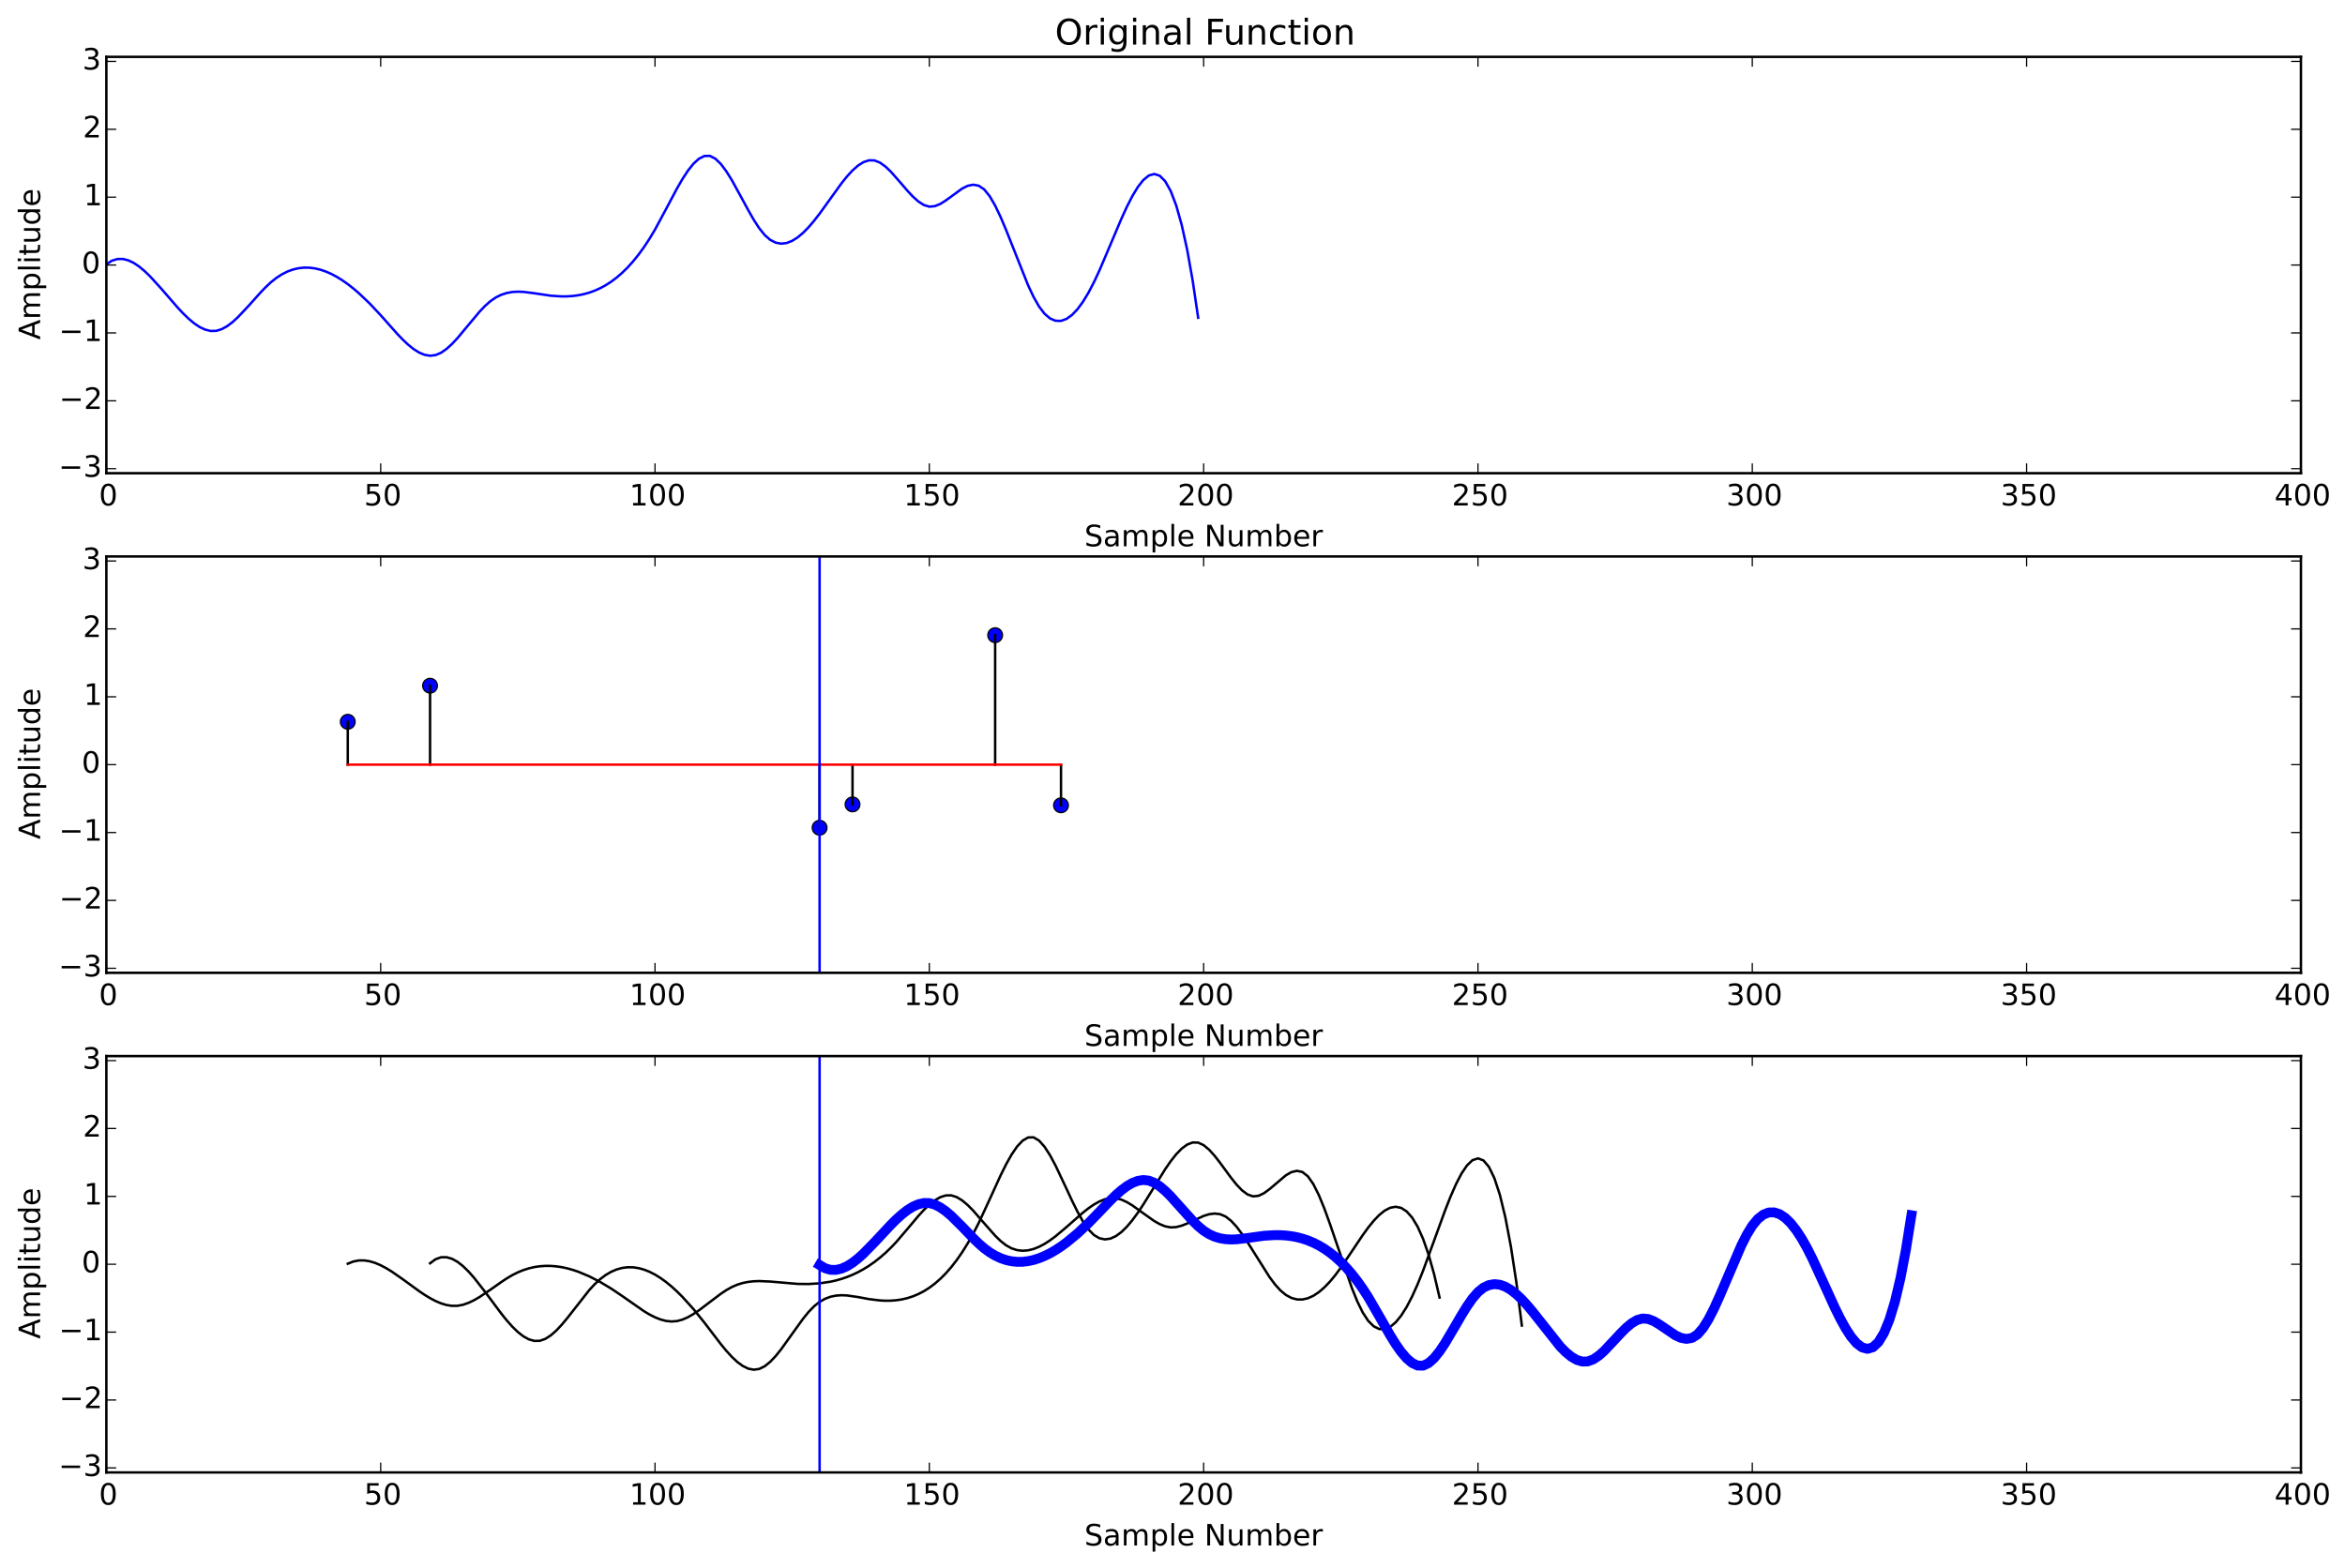 <?xml version="1.0" encoding="utf-8" standalone="no"?>
<!DOCTYPE svg PUBLIC "-//W3C//DTD SVG 1.1//EN"
  "http://www.w3.org/Graphics/SVG/1.1/DTD/svg11.dtd">
<!-- Created with matplotlib (http://matplotlib.org/) -->
<svg height="638pt" version="1.1" viewBox="0 0 954 638" width="954pt" xmlns="http://www.w3.org/2000/svg" xmlns:xlink="http://www.w3.org/1999/xlink">
 <defs>
  <style type="text/css">
*{stroke-linecap:butt;stroke-linejoin:round;}
  </style>
 </defs>
 <g id="figure_1">
  <g id="patch_1">
   <path d="
M0 638.569
L954.032 638.569
L954.032 0
L0 0
z
" style="fill:#ffffff;"/>
  </g>
  <g id="axes_1">
   <g id="patch_2">
    <path d="
M43.271 192.554
L936.071 192.554
L936.071 23.142
L43.271 23.142
z
" style="fill:#ffffff;"/>
   </g>
   <g id="line2d_1">
    <path clip-path="url(#pb0dc753ac2)" d="
M43.271 107.514
L45.503 106.096
L47.735 105.408
L49.967 105.378
L52.199 105.932
L54.431 106.998
L56.663 108.502
L58.895 110.371
L61.127 112.532
L65.591 117.438
L72.287 125.16
L74.519 127.538
L76.751 129.697
L78.983 131.562
L81.215 133.062
L83.447 134.123
L85.679 134.672
L87.911 134.635
L90.143 133.969
L92.375 132.745
L94.607 131.062
L96.839 129.02
L101.303 124.262
L105.767 119.268
L107.999 116.933
L110.231 114.838
L112.463 113.066
L114.695 111.623
L116.927 110.497
L119.159 109.677
L121.391 109.149
L123.623 108.902
L125.855 108.924
L128.087 109.204
L130.319 109.729
L132.551 110.487
L134.783 111.466
L137.015 112.655
L139.247 114.041
L141.479 115.612
L143.711 117.357
L145.943 119.263
L150.407 123.512
L154.871 128.263
L161.567 135.805
L163.799 138.139
L166.031 140.245
L168.263 142.042
L170.495 143.447
L172.727 144.378
L174.959 144.753
L177.191 144.49
L179.423 143.54
L181.655 141.99
L183.887 139.962
L186.119 137.576
L190.583 132.218
L195.047 126.883
L197.279 124.528
L199.511 122.541
L201.743 121.015
L203.975 119.923
L206.207 119.209
L208.439 118.816
L210.671 118.687
L212.903 118.767
L217.367 119.326
L224.063 120.323
L228.527 120.612
L230.759 120.591
L232.991 120.441
L235.223 120.149
L237.455 119.701
L239.687 119.083
L241.919 118.281
L244.151 117.282
L246.383 116.072
L248.615 114.637
L250.847 112.964
L253.079 111.038
L255.311 108.846
L257.543 106.374
L259.775 103.608
L262.007 100.536
L264.239 97.142
L266.471 93.414
L270.935 85.127
L275.399 76.716
L277.631 72.861
L279.863 69.451
L282.095 66.644
L284.327 64.6
L286.559 63.477
L288.791 63.434
L291.023 64.568
L293.255 66.729
L295.487 69.706
L297.719 73.288
L302.183 81.421
L304.415 85.551
L306.647 89.44
L308.879 92.878
L311.111 95.653
L313.343 97.601
L315.575 98.743
L317.807 99.146
L320.039 98.878
L322.271 98.006
L324.503 96.598
L326.735 94.72
L328.967 92.441
L331.199 89.829
L333.431 86.949
L342.359 74.559
L344.591 71.783
L346.823 69.353
L349.055 67.378
L351.287 65.968
L353.519 65.233
L355.751 65.28
L357.983 66.17
L360.215 67.769
L362.447 69.894
L366.911 74.988
L369.143 77.59
L371.375 79.985
L373.607 81.989
L375.839 83.419
L378.071 84.092
L380.303 83.893
L382.535 82.979
L384.767 81.576
L391.463 76.7
L393.695 75.605
L395.927 75.153
L398.159 75.568
L400.391 77.077
L402.623 79.829
L404.855 83.664
L407.087 88.343
L409.319 93.628
L418.247 116.072
L420.479 120.82
L422.711 124.745
L424.943 127.66
L427.175 129.568
L429.407 130.521
L431.639 130.571
L433.871 129.771
L436.103 128.174
L438.335 125.831
L440.567 122.795
L442.799 119.119
L445.031 114.854
L447.263 110.073
L451.727 99.595
L456.191 89.045
L458.423 84.176
L460.655 79.807
L462.887 76.112
L465.119 73.262
L467.351 71.431
L469.583 70.792
L471.815 71.517
L474.047 73.779
L476.279 77.751
L478.511 83.606
L480.743 91.516
L482.975 101.654
L485.207 114.193
L487.439 129.305
L487.439 129.305" style="fill:none;stroke:#0000ff;stroke-linecap:square;"/>
   </g>
   <g id="patch_3">
    <path d="
M43.271 23.142
L936.071 23.142" style="fill:none;stroke:#000000;stroke-linecap:square;stroke-linejoin:miter;"/>
   </g>
   <g id="patch_4">
    <path d="
M936.071 192.554
L936.071 23.142" style="fill:none;stroke:#000000;stroke-linecap:square;stroke-linejoin:miter;"/>
   </g>
   <g id="patch_5">
    <path d="
M43.271 192.554
L936.071 192.554" style="fill:none;stroke:#000000;stroke-linecap:square;stroke-linejoin:miter;"/>
   </g>
   <g id="patch_6">
    <path d="
M43.271 192.554
L43.271 23.142" style="fill:none;stroke:#000000;stroke-linecap:square;stroke-linejoin:miter;"/>
   </g>
   <g id="matplotlib.axis_1">
    <g id="xtick_1">
     <g id="line2d_2">
      <defs>
       <path d="
M0 0
L0 -4" id="m93b0483c22" style="stroke:#000000;stroke-width:0.5;"/>
      </defs>
      <g>
       <use style="stroke:#000000;stroke-width:0.5;" x="43.271" xlink:href="#m93b0483c22" y="192.554"/>
      </g>
     </g>
     <g id="line2d_3">
      <defs>
       <path d="
M0 0
L0 4" id="m741efc42ff" style="stroke:#000000;stroke-width:0.5;"/>
      </defs>
      <g>
       <use style="stroke:#000000;stroke-width:0.5;" x="43.271" xlink:href="#m741efc42ff" y="23.142"/>
      </g>
     </g>
     <g id="text_1">
      <!-- 0 -->
      <defs>
       <path d="
M31.781 66.406
Q24.172 66.406 20.328 58.906
Q16.5 51.422 16.5 36.375
Q16.5 21.391 20.328 13.891
Q24.172 6.391 31.781 6.391
Q39.453 6.391 43.281 13.891
Q47.125 21.391 47.125 36.375
Q47.125 51.422 43.281 58.906
Q39.453 66.406 31.781 66.406
M31.781 74.219
Q44.047 74.219 50.516 64.516
Q56.984 54.828 56.984 36.375
Q56.984 17.969 50.516 8.266
Q44.047 -1.422 31.781 -1.422
Q19.531 -1.422 13.062 8.266
Q6.594 17.969 6.594 36.375
Q6.594 54.828 13.062 64.516
Q19.531 74.219 31.781 74.219" id="DejaVuSans-30"/>
      </defs>
      <g transform="translate(40.248 205.672)scale(0.12 -0.12)">
       <use xlink:href="#DejaVuSans-30"/>
      </g>
     </g>
    </g>
    <g id="xtick_2">
     <g id="line2d_4">
      <g>
       <use style="stroke:#000000;stroke-width:0.5;" x="154.871" xlink:href="#m93b0483c22" y="192.554"/>
      </g>
     </g>
     <g id="line2d_5">
      <g>
       <use style="stroke:#000000;stroke-width:0.5;" x="154.871" xlink:href="#m741efc42ff" y="23.142"/>
      </g>
     </g>
     <g id="text_2">
      <!-- 50 -->
      <defs>
       <path d="
M10.797 72.906
L49.516 72.906
L49.516 64.594
L19.828 64.594
L19.828 46.734
Q21.969 47.469 24.109 47.828
Q26.266 48.188 28.422 48.188
Q40.625 48.188 47.75 41.5
Q54.891 34.812 54.891 23.391
Q54.891 11.625 47.562 5.094
Q40.234 -1.422 26.906 -1.422
Q22.312 -1.422 17.547 -0.641
Q12.797 0.141 7.719 1.703
L7.719 11.625
Q12.109 9.234 16.797 8.062
Q21.484 6.891 26.703 6.891
Q35.156 6.891 40.078 11.328
Q45.016 15.766 45.016 23.391
Q45.016 31 40.078 35.438
Q35.156 39.891 26.703 39.891
Q22.75 39.891 18.812 39.016
Q14.891 38.141 10.797 36.281
z
" id="DejaVuSans-35"/>
      </defs>
      <g transform="translate(148.098 205.672)scale(0.12 -0.12)">
       <use xlink:href="#DejaVuSans-35"/>
       <use x="63.623" xlink:href="#DejaVuSans-30"/>
      </g>
     </g>
    </g>
    <g id="xtick_3">
     <g id="line2d_6">
      <g>
       <use style="stroke:#000000;stroke-width:0.5;" x="266.471" xlink:href="#m93b0483c22" y="192.554"/>
      </g>
     </g>
     <g id="line2d_7">
      <g>
       <use style="stroke:#000000;stroke-width:0.5;" x="266.471" xlink:href="#m741efc42ff" y="23.142"/>
      </g>
     </g>
     <g id="text_3">
      <!-- 100 -->
      <defs>
       <path d="
M12.406 8.297
L28.516 8.297
L28.516 63.922
L10.984 60.406
L10.984 69.391
L28.422 72.906
L38.281 72.906
L38.281 8.297
L54.391 8.297
L54.391 0
L12.406 0
z
" id="DejaVuSans-31"/>
      </defs>
      <g transform="translate(256.076 205.672)scale(0.12 -0.12)">
       <use xlink:href="#DejaVuSans-31"/>
       <use x="63.623" xlink:href="#DejaVuSans-30"/>
       <use x="127.246" xlink:href="#DejaVuSans-30"/>
      </g>
     </g>
    </g>
    <g id="xtick_4">
     <g id="line2d_8">
      <g>
       <use style="stroke:#000000;stroke-width:0.5;" x="378.071" xlink:href="#m93b0483c22" y="192.554"/>
      </g>
     </g>
     <g id="line2d_9">
      <g>
       <use style="stroke:#000000;stroke-width:0.5;" x="378.071" xlink:href="#m741efc42ff" y="23.142"/>
      </g>
     </g>
     <g id="text_4">
      <!-- 150 -->
      <g transform="translate(367.676 205.672)scale(0.12 -0.12)">
       <use xlink:href="#DejaVuSans-31"/>
       <use x="63.623" xlink:href="#DejaVuSans-35"/>
       <use x="127.246" xlink:href="#DejaVuSans-30"/>
      </g>
     </g>
    </g>
    <g id="xtick_5">
     <g id="line2d_10">
      <g>
       <use style="stroke:#000000;stroke-width:0.5;" x="489.671" xlink:href="#m93b0483c22" y="192.554"/>
      </g>
     </g>
     <g id="line2d_11">
      <g>
       <use style="stroke:#000000;stroke-width:0.5;" x="489.671" xlink:href="#m741efc42ff" y="23.142"/>
      </g>
     </g>
     <g id="text_5">
      <!-- 200 -->
      <defs>
       <path d="
M19.188 8.297
L53.609 8.297
L53.609 0
L7.328 0
L7.328 8.297
Q12.938 14.109 22.625 23.891
Q32.328 33.688 34.812 36.531
Q39.547 41.844 41.422 45.531
Q43.312 49.219 43.312 52.781
Q43.312 58.594 39.234 62.25
Q35.156 65.922 28.609 65.922
Q23.969 65.922 18.812 64.312
Q13.672 62.703 7.812 59.422
L7.812 69.391
Q13.766 71.781 18.938 73
Q24.125 74.219 28.422 74.219
Q39.75 74.219 46.484 68.547
Q53.219 62.891 53.219 53.422
Q53.219 48.922 51.531 44.891
Q49.859 40.875 45.406 35.406
Q44.188 33.984 37.641 27.219
Q31.109 20.453 19.188 8.297" id="DejaVuSans-32"/>
      </defs>
      <g transform="translate(479.057 205.672)scale(0.12 -0.12)">
       <use xlink:href="#DejaVuSans-32"/>
       <use x="63.623" xlink:href="#DejaVuSans-30"/>
       <use x="127.246" xlink:href="#DejaVuSans-30"/>
      </g>
     </g>
    </g>
    <g id="xtick_6">
     <g id="line2d_12">
      <g>
       <use style="stroke:#000000;stroke-width:0.5;" x="601.271" xlink:href="#m93b0483c22" y="192.554"/>
      </g>
     </g>
     <g id="line2d_13">
      <g>
       <use style="stroke:#000000;stroke-width:0.5;" x="601.271" xlink:href="#m741efc42ff" y="23.142"/>
      </g>
     </g>
     <g id="text_6">
      <!-- 250 -->
      <g transform="translate(590.657 205.672)scale(0.12 -0.12)">
       <use xlink:href="#DejaVuSans-32"/>
       <use x="63.623" xlink:href="#DejaVuSans-35"/>
       <use x="127.246" xlink:href="#DejaVuSans-30"/>
      </g>
     </g>
    </g>
    <g id="xtick_7">
     <g id="line2d_14">
      <g>
       <use style="stroke:#000000;stroke-width:0.5;" x="712.871" xlink:href="#m93b0483c22" y="192.554"/>
      </g>
     </g>
     <g id="line2d_15">
      <g>
       <use style="stroke:#000000;stroke-width:0.5;" x="712.871" xlink:href="#m741efc42ff" y="23.142"/>
      </g>
     </g>
     <g id="text_7">
      <!-- 300 -->
      <defs>
       <path d="
M40.578 39.312
Q47.656 37.797 51.625 33
Q55.609 28.219 55.609 21.188
Q55.609 10.406 48.188 4.484
Q40.766 -1.422 27.094 -1.422
Q22.516 -1.422 17.656 -0.516
Q12.797 0.391 7.625 2.203
L7.625 11.719
Q11.719 9.328 16.594 8.109
Q21.484 6.891 26.812 6.891
Q36.078 6.891 40.938 10.547
Q45.797 14.203 45.797 21.188
Q45.797 27.641 41.281 31.266
Q36.766 34.906 28.719 34.906
L20.219 34.906
L20.219 43.016
L29.109 43.016
Q36.375 43.016 40.234 45.922
Q44.094 48.828 44.094 54.297
Q44.094 59.906 40.109 62.906
Q36.141 65.922 28.719 65.922
Q24.656 65.922 20.016 65.031
Q15.375 64.156 9.812 62.312
L9.812 71.094
Q15.438 72.656 20.344 73.438
Q25.25 74.219 29.594 74.219
Q40.828 74.219 47.359 69.109
Q53.906 64.016 53.906 55.328
Q53.906 49.266 50.438 45.094
Q46.969 40.922 40.578 39.312" id="DejaVuSans-33"/>
      </defs>
      <g transform="translate(702.275 205.672)scale(0.12 -0.12)">
       <use xlink:href="#DejaVuSans-33"/>
       <use x="63.623" xlink:href="#DejaVuSans-30"/>
       <use x="127.246" xlink:href="#DejaVuSans-30"/>
      </g>
     </g>
    </g>
    <g id="xtick_8">
     <g id="line2d_16">
      <g>
       <use style="stroke:#000000;stroke-width:0.5;" x="824.471" xlink:href="#m93b0483c22" y="192.554"/>
      </g>
     </g>
     <g id="line2d_17">
      <g>
       <use style="stroke:#000000;stroke-width:0.5;" x="824.471" xlink:href="#m741efc42ff" y="23.142"/>
      </g>
     </g>
     <g id="text_8">
      <!-- 350 -->
      <g transform="translate(813.875 205.672)scale(0.12 -0.12)">
       <use xlink:href="#DejaVuSans-33"/>
       <use x="63.623" xlink:href="#DejaVuSans-35"/>
       <use x="127.246" xlink:href="#DejaVuSans-30"/>
      </g>
     </g>
    </g>
    <g id="xtick_9">
     <g id="line2d_18">
      <g>
       <use style="stroke:#000000;stroke-width:0.5;" x="936.071" xlink:href="#m93b0483c22" y="192.554"/>
      </g>
     </g>
     <g id="line2d_19">
      <g>
       <use style="stroke:#000000;stroke-width:0.5;" x="936.071" xlink:href="#m741efc42ff" y="23.142"/>
      </g>
     </g>
     <g id="text_9">
      <!-- 400 -->
      <defs>
       <path d="
M37.797 64.312
L12.891 25.391
L37.797 25.391
z

M35.203 72.906
L47.609 72.906
L47.609 25.391
L58.016 25.391
L58.016 17.188
L47.609 17.188
L47.609 0
L37.797 0
L37.797 17.188
L4.891 17.188
L4.891 26.703
z
" id="DejaVuSans-34"/>
      </defs>
      <g transform="translate(925.311 205.672)scale(0.12 -0.12)">
       <use xlink:href="#DejaVuSans-34"/>
       <use x="63.623" xlink:href="#DejaVuSans-30"/>
       <use x="127.246" xlink:href="#DejaVuSans-30"/>
      </g>
     </g>
    </g>
    <g id="text_10">
     <!-- Sample Number -->
     <defs>
      <path d="
M9.812 72.906
L23.094 72.906
L55.422 11.922
L55.422 72.906
L64.984 72.906
L64.984 0
L51.703 0
L19.391 60.984
L19.391 0
L9.812 0
z
" id="DejaVuSans-4e"/>
      <path d="
M52 44.188
Q55.375 50.25 60.062 53.125
Q64.75 56 71.094 56
Q79.641 56 84.281 50.016
Q88.922 44.047 88.922 33.016
L88.922 0
L79.891 0
L79.891 32.719
Q79.891 40.578 77.094 44.375
Q74.312 48.188 68.609 48.188
Q61.625 48.188 57.562 43.547
Q53.516 38.922 53.516 30.906
L53.516 0
L44.484 0
L44.484 32.719
Q44.484 40.625 41.703 44.406
Q38.922 48.188 33.109 48.188
Q26.219 48.188 22.156 43.531
Q18.109 38.875 18.109 30.906
L18.109 0
L9.078 0
L9.078 54.688
L18.109 54.688
L18.109 46.188
Q21.188 51.219 25.484 53.609
Q29.781 56 35.688 56
Q41.656 56 45.828 52.969
Q50 49.953 52 44.188" id="DejaVuSans-6d"/>
      <path d="
M41.109 46.297
Q39.594 47.172 37.812 47.578
Q36.031 48 33.891 48
Q26.266 48 22.188 43.047
Q18.109 38.094 18.109 28.812
L18.109 0
L9.078 0
L9.078 54.688
L18.109 54.688
L18.109 46.188
Q20.953 51.172 25.484 53.578
Q30.031 56 36.531 56
Q37.453 56 38.578 55.875
Q39.703 55.766 41.062 55.516
z
" id="DejaVuSans-72"/>
      <path d="
M9.422 75.984
L18.406 75.984
L18.406 0
L9.422 0
z
" id="DejaVuSans-6c"/>
      <path d="
M8.5 21.578
L8.5 54.688
L17.484 54.688
L17.484 21.922
Q17.484 14.156 20.5 10.266
Q23.531 6.391 29.594 6.391
Q36.859 6.391 41.078 11.031
Q45.312 15.672 45.312 23.688
L45.312 54.688
L54.297 54.688
L54.297 0
L45.312 0
L45.312 8.406
Q42.047 3.422 37.719 1
Q33.406 -1.422 27.688 -1.422
Q18.266 -1.422 13.375 4.438
Q8.5 10.297 8.5 21.578
M31.109 56
z
" id="DejaVuSans-75"/>
      <path id="DejaVuSans-20"/>
      <path d="
M53.516 70.516
L53.516 60.891
Q47.906 63.578 42.922 64.891
Q37.938 66.219 33.297 66.219
Q25.25 66.219 20.875 63.094
Q16.5 59.969 16.5 54.203
Q16.5 49.359 19.406 46.891
Q22.312 44.438 30.422 42.922
L36.375 41.703
Q47.406 39.594 52.656 34.297
Q57.906 29 57.906 20.125
Q57.906 9.516 50.797 4.047
Q43.703 -1.422 29.984 -1.422
Q24.812 -1.422 18.969 -0.25
Q13.141 0.922 6.891 3.219
L6.891 13.375
Q12.891 10.016 18.656 8.297
Q24.422 6.594 29.984 6.594
Q38.422 6.594 43.016 9.906
Q47.609 13.234 47.609 19.391
Q47.609 24.75 44.312 27.781
Q41.016 30.812 33.5 32.328
L27.484 33.5
Q16.453 35.688 11.516 40.375
Q6.594 45.062 6.594 53.422
Q6.594 63.094 13.406 68.656
Q20.219 74.219 32.172 74.219
Q37.312 74.219 42.625 73.281
Q47.953 72.359 53.516 70.516" id="DejaVuSans-53"/>
      <path d="
M56.203 29.594
L56.203 25.203
L14.891 25.203
Q15.484 15.922 20.484 11.062
Q25.484 6.203 34.422 6.203
Q39.594 6.203 44.453 7.469
Q49.312 8.734 54.109 11.281
L54.109 2.781
Q49.266 0.734 44.188 -0.344
Q39.109 -1.422 33.891 -1.422
Q20.797 -1.422 13.156 6.188
Q5.516 13.812 5.516 26.812
Q5.516 40.234 12.766 48.109
Q20.016 56 32.328 56
Q43.359 56 49.781 48.891
Q56.203 41.797 56.203 29.594
M47.219 32.234
Q47.125 39.594 43.094 43.984
Q39.062 48.391 32.422 48.391
Q24.906 48.391 20.391 44.141
Q15.875 39.891 15.188 32.172
z
" id="DejaVuSans-65"/>
      <path d="
M48.688 27.297
Q48.688 37.203 44.609 42.844
Q40.531 48.484 33.406 48.484
Q26.266 48.484 22.188 42.844
Q18.109 37.203 18.109 27.297
Q18.109 17.391 22.188 11.75
Q26.266 6.109 33.406 6.109
Q40.531 6.109 44.609 11.75
Q48.688 17.391 48.688 27.297
M18.109 46.391
Q20.953 51.266 25.266 53.625
Q29.594 56 35.594 56
Q45.562 56 51.781 48.094
Q58.016 40.188 58.016 27.297
Q58.016 14.406 51.781 6.484
Q45.562 -1.422 35.594 -1.422
Q29.594 -1.422 25.266 0.953
Q20.953 3.328 18.109 8.203
L18.109 0
L9.078 0
L9.078 75.984
L18.109 75.984
z
" id="DejaVuSans-62"/>
      <path d="
M18.109 8.203
L18.109 -20.797
L9.078 -20.797
L9.078 54.688
L18.109 54.688
L18.109 46.391
Q20.953 51.266 25.266 53.625
Q29.594 56 35.594 56
Q45.562 56 51.781 48.094
Q58.016 40.188 58.016 27.297
Q58.016 14.406 51.781 6.484
Q45.562 -1.422 35.594 -1.422
Q29.594 -1.422 25.266 0.953
Q20.953 3.328 18.109 8.203
M48.688 27.297
Q48.688 37.203 44.609 42.844
Q40.531 48.484 33.406 48.484
Q26.266 48.484 22.188 42.844
Q18.109 37.203 18.109 27.297
Q18.109 17.391 22.188 11.75
Q26.266 6.109 33.406 6.109
Q40.531 6.109 44.609 11.75
Q48.688 17.391 48.688 27.297" id="DejaVuSans-70"/>
      <path d="
M34.281 27.484
Q23.391 27.484 19.188 25
Q14.984 22.516 14.984 16.5
Q14.984 11.719 18.141 8.906
Q21.297 6.109 26.703 6.109
Q34.188 6.109 38.703 11.406
Q43.219 16.703 43.219 25.484
L43.219 27.484
z

M52.203 31.203
L52.203 0
L43.219 0
L43.219 8.297
Q40.141 3.328 35.547 0.953
Q30.953 -1.422 24.312 -1.422
Q15.922 -1.422 10.953 3.297
Q6 8.016 6 15.922
Q6 25.141 12.172 29.828
Q18.359 34.516 30.609 34.516
L43.219 34.516
L43.219 35.406
Q43.219 41.609 39.141 45
Q35.062 48.391 27.688 48.391
Q23 48.391 18.547 47.266
Q14.109 46.141 10.016 43.891
L10.016 52.203
Q14.938 54.109 19.578 55.047
Q24.219 56 28.609 56
Q40.484 56 46.344 49.844
Q52.203 43.703 52.203 31.203" id="DejaVuSans-61"/>
     </defs>
     <g transform="translate(441.163 222.285)scale(0.12 -0.12)">
      <use xlink:href="#DejaVuSans-53"/>
      <use x="63.477" xlink:href="#DejaVuSans-61"/>
      <use x="124.756" xlink:href="#DejaVuSans-6d"/>
      <use x="222.168" xlink:href="#DejaVuSans-70"/>
      <use x="285.645" xlink:href="#DejaVuSans-6c"/>
      <use x="313.428" xlink:href="#DejaVuSans-65"/>
      <use x="374.951" xlink:href="#DejaVuSans-20"/>
      <use x="406.738" xlink:href="#DejaVuSans-4e"/>
      <use x="481.543" xlink:href="#DejaVuSans-75"/>
      <use x="544.922" xlink:href="#DejaVuSans-6d"/>
      <use x="642.334" xlink:href="#DejaVuSans-62"/>
      <use x="705.811" xlink:href="#DejaVuSans-65"/>
      <use x="767.334" xlink:href="#DejaVuSans-72"/>
     </g>
    </g>
   </g>
   <g id="matplotlib.axis_2">
    <g id="ytick_1">
     <g id="line2d_20">
      <defs>
       <path d="
M0 0
L4 0" id="m728421d6d4" style="stroke:#000000;stroke-width:0.5;"/>
      </defs>
      <g>
       <use style="stroke:#000000;stroke-width:0.5;" x="43.271" xlink:href="#m728421d6d4" y="190.711"/>
      </g>
     </g>
     <g id="line2d_21">
      <defs>
       <path d="
M0 0
L-4 0" id="mcb0005524f" style="stroke:#000000;stroke-width:0.5;"/>
      </defs>
      <g>
       <use style="stroke:#000000;stroke-width:0.5;" x="936.071" xlink:href="#mcb0005524f" y="190.711"/>
      </g>
     </g>
     <g id="text_11">
      <!-- −3 -->
      <defs>
       <path d="
M10.594 35.5
L73.188 35.5
L73.188 27.203
L10.594 27.203
z
" id="DejaVuSans-2212"/>
      </defs>
      <g transform="translate(23.814 194.022)scale(0.12 -0.12)">
       <use xlink:href="#DejaVuSans-2212"/>
       <use x="83.789" xlink:href="#DejaVuSans-33"/>
      </g>
     </g>
    </g>
    <g id="ytick_2">
     <g id="line2d_22">
      <g>
       <use style="stroke:#000000;stroke-width:0.5;" x="43.271" xlink:href="#m728421d6d4" y="163.09"/>
      </g>
     </g>
     <g id="line2d_23">
      <g>
       <use style="stroke:#000000;stroke-width:0.5;" x="936.071" xlink:href="#mcb0005524f" y="163.09"/>
      </g>
     </g>
     <g id="text_12">
      <!-- −2 -->
      <g transform="translate(24.054 166.401)scale(0.12 -0.12)">
       <use xlink:href="#DejaVuSans-2212"/>
       <use x="83.789" xlink:href="#DejaVuSans-32"/>
      </g>
     </g>
    </g>
    <g id="ytick_3">
     <g id="line2d_24">
      <g>
       <use style="stroke:#000000;stroke-width:0.5;" x="43.271" xlink:href="#m728421d6d4" y="135.469"/>
      </g>
     </g>
     <g id="line2d_25">
      <g>
       <use style="stroke:#000000;stroke-width:0.5;" x="936.071" xlink:href="#mcb0005524f" y="135.469"/>
      </g>
     </g>
     <g id="text_13">
      <!-- −1 -->
      <g transform="translate(23.96 138.78)scale(0.12 -0.12)">
       <use xlink:href="#DejaVuSans-2212"/>
       <use x="83.789" xlink:href="#DejaVuSans-31"/>
      </g>
     </g>
    </g>
    <g id="ytick_4">
     <g id="line2d_26">
      <g>
       <use style="stroke:#000000;stroke-width:0.5;" x="43.271" xlink:href="#m728421d6d4" y="107.848"/>
      </g>
     </g>
     <g id="line2d_27">
      <g>
       <use style="stroke:#000000;stroke-width:0.5;" x="936.071" xlink:href="#mcb0005524f" y="107.848"/>
      </g>
     </g>
     <g id="text_14">
      <!-- 0 -->
      <g transform="translate(33.224 111.159)scale(0.12 -0.12)">
       <use xlink:href="#DejaVuSans-30"/>
      </g>
     </g>
    </g>
    <g id="ytick_5">
     <g id="line2d_28">
      <g>
       <use style="stroke:#000000;stroke-width:0.5;" x="43.271" xlink:href="#m728421d6d4" y="80.227"/>
      </g>
     </g>
     <g id="line2d_29">
      <g>
       <use style="stroke:#000000;stroke-width:0.5;" x="936.071" xlink:href="#mcb0005524f" y="80.227"/>
      </g>
     </g>
     <g id="text_15">
      <!-- 1 -->
      <g transform="translate(34.062 83.538)scale(0.12 -0.12)">
       <use xlink:href="#DejaVuSans-31"/>
      </g>
     </g>
    </g>
    <g id="ytick_6">
     <g id="line2d_30">
      <g>
       <use style="stroke:#000000;stroke-width:0.5;" x="43.271" xlink:href="#m728421d6d4" y="52.606"/>
      </g>
     </g>
     <g id="line2d_31">
      <g>
       <use style="stroke:#000000;stroke-width:0.5;" x="936.071" xlink:href="#mcb0005524f" y="52.606"/>
      </g>
     </g>
     <g id="text_16">
      <!-- 2 -->
      <g transform="translate(33.718 55.917)scale(0.12 -0.12)">
       <use xlink:href="#DejaVuSans-32"/>
      </g>
     </g>
    </g>
    <g id="ytick_7">
     <g id="line2d_32">
      <g>
       <use style="stroke:#000000;stroke-width:0.5;" x="43.271" xlink:href="#m728421d6d4" y="24.985"/>
      </g>
     </g>
     <g id="line2d_33">
      <g>
       <use style="stroke:#000000;stroke-width:0.5;" x="936.071" xlink:href="#mcb0005524f" y="24.985"/>
      </g>
     </g>
     <g id="text_17">
      <!-- 3 -->
      <g transform="translate(33.513 28.296)scale(0.12 -0.12)">
       <use xlink:href="#DejaVuSans-33"/>
      </g>
     </g>
    </g>
    <g id="text_18">
     <!-- Amplitude -->
     <defs>
      <path d="
M18.312 70.219
L18.312 54.688
L36.812 54.688
L36.812 47.703
L18.312 47.703
L18.312 18.016
Q18.312 11.328 20.141 9.422
Q21.969 7.516 27.594 7.516
L36.812 7.516
L36.812 0
L27.594 0
Q17.188 0 13.234 3.875
Q9.281 7.766 9.281 18.016
L9.281 47.703
L2.688 47.703
L2.688 54.688
L9.281 54.688
L9.281 70.219
z
" id="DejaVuSans-74"/>
      <path d="
M45.406 46.391
L45.406 75.984
L54.391 75.984
L54.391 0
L45.406 0
L45.406 8.203
Q42.578 3.328 38.25 0.953
Q33.938 -1.422 27.875 -1.422
Q17.969 -1.422 11.734 6.484
Q5.516 14.406 5.516 27.297
Q5.516 40.188 11.734 48.094
Q17.969 56 27.875 56
Q33.938 56 38.25 53.625
Q42.578 51.266 45.406 46.391
M14.797 27.297
Q14.797 17.391 18.875 11.75
Q22.953 6.109 30.078 6.109
Q37.203 6.109 41.297 11.75
Q45.406 17.391 45.406 27.297
Q45.406 37.203 41.297 42.844
Q37.203 48.484 30.078 48.484
Q22.953 48.484 18.875 42.844
Q14.797 37.203 14.797 27.297" id="DejaVuSans-64"/>
      <path d="
M34.188 63.188
L20.797 26.906
L47.609 26.906
z

M28.609 72.906
L39.797 72.906
L67.578 0
L57.328 0
L50.688 18.703
L17.828 18.703
L11.188 0
L0.781 0
z
" id="DejaVuSans-41"/>
      <path d="
M9.422 54.688
L18.406 54.688
L18.406 0
L9.422 0
z

M9.422 75.984
L18.406 75.984
L18.406 64.594
L9.422 64.594
z
" id="DejaVuSans-69"/>
     </defs>
     <g transform="translate(16.318 138.228)rotate(-90.0)scale(0.12 -0.12)">
      <use xlink:href="#DejaVuSans-41"/>
      <use x="68.408" xlink:href="#DejaVuSans-6d"/>
      <use x="165.82" xlink:href="#DejaVuSans-70"/>
      <use x="229.297" xlink:href="#DejaVuSans-6c"/>
      <use x="257.08" xlink:href="#DejaVuSans-69"/>
      <use x="284.863" xlink:href="#DejaVuSans-74"/>
      <use x="324.072" xlink:href="#DejaVuSans-75"/>
      <use x="387.451" xlink:href="#DejaVuSans-64"/>
      <use x="450.928" xlink:href="#DejaVuSans-65"/>
     </g>
    </g>
   </g>
   <g id="text_19">
    <!-- Original Function -->
    <defs>
     <path d="
M39.406 66.219
Q28.656 66.219 22.328 58.203
Q16.016 50.203 16.016 36.375
Q16.016 22.609 22.328 14.594
Q28.656 6.594 39.406 6.594
Q50.141 6.594 56.422 14.594
Q62.703 22.609 62.703 36.375
Q62.703 50.203 56.422 58.203
Q50.141 66.219 39.406 66.219
M39.406 74.219
Q54.734 74.219 63.906 63.938
Q73.094 53.656 73.094 36.375
Q73.094 19.141 63.906 8.859
Q54.734 -1.422 39.406 -1.422
Q24.031 -1.422 14.812 8.828
Q5.609 19.094 5.609 36.375
Q5.609 53.656 14.812 63.938
Q24.031 74.219 39.406 74.219" id="DejaVuSans-4f"/>
     <path d="
M30.609 48.391
Q23.391 48.391 19.188 42.75
Q14.984 37.109 14.984 27.297
Q14.984 17.484 19.156 11.844
Q23.344 6.203 30.609 6.203
Q37.797 6.203 41.984 11.859
Q46.188 17.531 46.188 27.297
Q46.188 37.016 41.984 42.703
Q37.797 48.391 30.609 48.391
M30.609 56
Q42.328 56 49.016 48.375
Q55.719 40.766 55.719 27.297
Q55.719 13.875 49.016 6.219
Q42.328 -1.422 30.609 -1.422
Q18.844 -1.422 12.172 6.219
Q5.516 13.875 5.516 27.297
Q5.516 40.766 12.172 48.375
Q18.844 56 30.609 56" id="DejaVuSans-6f"/>
     <path d="
M54.891 33.016
L54.891 0
L45.906 0
L45.906 32.719
Q45.906 40.484 42.875 44.328
Q39.844 48.188 33.797 48.188
Q26.516 48.188 22.312 43.547
Q18.109 38.922 18.109 30.906
L18.109 0
L9.078 0
L9.078 54.688
L18.109 54.688
L18.109 46.188
Q21.344 51.125 25.703 53.562
Q30.078 56 35.797 56
Q45.219 56 50.047 50.172
Q54.891 44.344 54.891 33.016" id="DejaVuSans-6e"/>
     <path d="
M9.812 72.906
L51.703 72.906
L51.703 64.594
L19.672 64.594
L19.672 43.109
L48.578 43.109
L48.578 34.812
L19.672 34.812
L19.672 0
L9.812 0
z
" id="DejaVuSans-46"/>
     <path d="
M45.406 27.984
Q45.406 37.75 41.375 43.109
Q37.359 48.484 30.078 48.484
Q22.859 48.484 18.828 43.109
Q14.797 37.75 14.797 27.984
Q14.797 18.266 18.828 12.891
Q22.859 7.516 30.078 7.516
Q37.359 7.516 41.375 12.891
Q45.406 18.266 45.406 27.984
M54.391 6.781
Q54.391 -7.172 48.188 -13.984
Q42 -20.797 29.203 -20.797
Q24.469 -20.797 20.266 -20.094
Q16.062 -19.391 12.109 -17.922
L12.109 -9.188
Q16.062 -11.328 19.922 -12.344
Q23.781 -13.375 27.781 -13.375
Q36.625 -13.375 41.016 -8.766
Q45.406 -4.156 45.406 5.172
L45.406 9.625
Q42.625 4.781 38.281 2.391
Q33.938 0 27.875 0
Q17.828 0 11.672 7.656
Q5.516 15.328 5.516 27.984
Q5.516 40.672 11.672 48.328
Q17.828 56 27.875 56
Q33.938 56 38.281 53.609
Q42.625 51.219 45.406 46.391
L45.406 54.688
L54.391 54.688
z
" id="DejaVuSans-67"/>
     <path d="
M48.781 52.594
L48.781 44.188
Q44.969 46.297 41.141 47.344
Q37.312 48.391 33.406 48.391
Q24.656 48.391 19.812 42.844
Q14.984 37.312 14.984 27.297
Q14.984 17.281 19.812 11.734
Q24.656 6.203 33.406 6.203
Q37.312 6.203 41.141 7.25
Q44.969 8.297 48.781 10.406
L48.781 2.094
Q45.016 0.344 40.984 -0.531
Q36.969 -1.422 32.422 -1.422
Q20.062 -1.422 12.781 6.344
Q5.516 14.109 5.516 27.297
Q5.516 40.672 12.859 48.328
Q20.219 56 33.016 56
Q37.156 56 41.109 55.141
Q45.062 54.297 48.781 52.594" id="DejaVuSans-63"/>
    </defs>
    <g transform="translate(429.198 18.142)scale(0.144 -0.144)">
     <use xlink:href="#DejaVuSans-4f"/>
     <use x="78.711" xlink:href="#DejaVuSans-72"/>
     <use x="119.824" xlink:href="#DejaVuSans-69"/>
     <use x="147.607" xlink:href="#DejaVuSans-67"/>
     <use x="211.084" xlink:href="#DejaVuSans-69"/>
     <use x="238.867" xlink:href="#DejaVuSans-6e"/>
     <use x="302.246" xlink:href="#DejaVuSans-61"/>
     <use x="363.525" xlink:href="#DejaVuSans-6c"/>
     <use x="391.309" xlink:href="#DejaVuSans-20"/>
     <use x="423.096" xlink:href="#DejaVuSans-46"/>
     <use x="475.115" xlink:href="#DejaVuSans-75"/>
     <use x="538.494" xlink:href="#DejaVuSans-6e"/>
     <use x="601.873" xlink:href="#DejaVuSans-63"/>
     <use x="656.854" xlink:href="#DejaVuSans-74"/>
     <use x="696.062" xlink:href="#DejaVuSans-69"/>
     <use x="723.846" xlink:href="#DejaVuSans-6f"/>
     <use x="785.027" xlink:href="#DejaVuSans-6e"/>
    </g>
   </g>
  </g>
  <g id="axes_2">
   <g id="patch_7">
    <path d="
M43.271 395.848
L936.071 395.848
L936.071 226.436
L43.271 226.436
z
" style="fill:#ffffff;"/>
   </g>
   <g id="line2d_34">
    <defs>
     <path d="
M0 3
C0.796 3 1.559 2.684 2.121 2.121
C2.684 1.559 3 0.796 3 0
C3 -0.796 2.684 -1.559 2.121 -2.121
C1.559 -2.684 0.796 -3 0 -3
C-0.796 -3 -1.559 -2.684 -2.121 -2.121
C-2.684 -1.559 -3 -0.796 -3 0
C-3 0.796 -2.684 1.559 -2.121 2.121
C-1.559 2.684 -0.796 3 0 3
z
" id="mf1e9a9e4ae" style="stroke:#000000;stroke-width:0.5;"/>
    </defs>
    <g clip-path="url(#p98b8412de4)">
     <use style="fill:#0000ff;stroke:#000000;stroke-width:0.5;" x="141.479" xlink:href="#mf1e9a9e4ae" y="293.708"/>
     <use style="fill:#0000ff;stroke:#000000;stroke-width:0.5;" x="174.959" xlink:href="#mf1e9a9e4ae" y="279.025"/>
     <use style="fill:#0000ff;stroke:#000000;stroke-width:0.5;" x="333.431" xlink:href="#mf1e9a9e4ae" y="336.807"/>
     <use style="fill:#0000ff;stroke:#000000;stroke-width:0.5;" x="346.823" xlink:href="#mf1e9a9e4ae" y="327.312"/>
     <use style="fill:#0000ff;stroke:#000000;stroke-width:0.5;" x="404.855" xlink:href="#mf1e9a9e4ae" y="258.463"/>
     <use style="fill:#0000ff;stroke:#000000;stroke-width:0.5;" x="431.639" xlink:href="#mf1e9a9e4ae" y="327.686"/>
    </g>
   </g>
   <g id="line2d_35">
    <path clip-path="url(#p98b8412de4)" d="
M141.479 311.142
L141.479 293.708" style="fill:none;stroke:#000000;stroke-linecap:square;"/>
   </g>
   <g id="line2d_36">
    <path clip-path="url(#p98b8412de4)" d="
M174.959 311.142
L174.959 279.025" style="fill:none;stroke:#000000;stroke-linecap:square;"/>
   </g>
   <g id="line2d_37">
    <path clip-path="url(#p98b8412de4)" d="
M333.431 311.142
L333.431 336.807" style="fill:none;stroke:#000000;stroke-linecap:square;"/>
   </g>
   <g id="line2d_38">
    <path clip-path="url(#p98b8412de4)" d="
M346.823 311.142
L346.823 327.312" style="fill:none;stroke:#000000;stroke-linecap:square;"/>
   </g>
   <g id="line2d_39">
    <path clip-path="url(#p98b8412de4)" d="
M404.855 311.142
L404.855 258.463" style="fill:none;stroke:#000000;stroke-linecap:square;"/>
   </g>
   <g id="line2d_40">
    <path clip-path="url(#p98b8412de4)" d="
M431.639 311.142
L431.639 327.686" style="fill:none;stroke:#000000;stroke-linecap:square;"/>
   </g>
   <g id="line2d_41">
    <path clip-path="url(#p98b8412de4)" d="
M141.479 311.142
L431.639 311.142" style="fill:none;stroke:#ff0000;stroke-linecap:square;"/>
   </g>
   <g id="line2d_42">
    <path clip-path="url(#p98b8412de4)" d="
M333.431 395.848
L333.431 226.436" style="fill:none;stroke:#0000ff;stroke-linecap:square;"/>
   </g>
   <g id="patch_8">
    <path d="
M43.271 226.436
L936.071 226.436" style="fill:none;stroke:#000000;stroke-linecap:square;stroke-linejoin:miter;"/>
   </g>
   <g id="patch_9">
    <path d="
M936.071 395.848
L936.071 226.436" style="fill:none;stroke:#000000;stroke-linecap:square;stroke-linejoin:miter;"/>
   </g>
   <g id="patch_10">
    <path d="
M43.271 395.848
L936.071 395.848" style="fill:none;stroke:#000000;stroke-linecap:square;stroke-linejoin:miter;"/>
   </g>
   <g id="patch_11">
    <path d="
M43.271 395.848
L43.271 226.436" style="fill:none;stroke:#000000;stroke-linecap:square;stroke-linejoin:miter;"/>
   </g>
   <g id="matplotlib.axis_3">
    <g id="xtick_10">
     <g id="line2d_43">
      <g>
       <use style="stroke:#000000;stroke-width:0.5;" x="43.271" xlink:href="#m93b0483c22" y="395.848"/>
      </g>
     </g>
     <g id="line2d_44">
      <g>
       <use style="stroke:#000000;stroke-width:0.5;" x="43.271" xlink:href="#m741efc42ff" y="226.436"/>
      </g>
     </g>
     <g id="text_20">
      <!-- 0 -->
      <g transform="translate(40.248 408.966)scale(0.12 -0.12)">
       <use xlink:href="#DejaVuSans-30"/>
      </g>
     </g>
    </g>
    <g id="xtick_11">
     <g id="line2d_45">
      <g>
       <use style="stroke:#000000;stroke-width:0.5;" x="154.871" xlink:href="#m93b0483c22" y="395.848"/>
      </g>
     </g>
     <g id="line2d_46">
      <g>
       <use style="stroke:#000000;stroke-width:0.5;" x="154.871" xlink:href="#m741efc42ff" y="226.436"/>
      </g>
     </g>
     <g id="text_21">
      <!-- 50 -->
      <g transform="translate(148.098 408.966)scale(0.12 -0.12)">
       <use xlink:href="#DejaVuSans-35"/>
       <use x="63.623" xlink:href="#DejaVuSans-30"/>
      </g>
     </g>
    </g>
    <g id="xtick_12">
     <g id="line2d_47">
      <g>
       <use style="stroke:#000000;stroke-width:0.5;" x="266.471" xlink:href="#m93b0483c22" y="395.848"/>
      </g>
     </g>
     <g id="line2d_48">
      <g>
       <use style="stroke:#000000;stroke-width:0.5;" x="266.471" xlink:href="#m741efc42ff" y="226.436"/>
      </g>
     </g>
     <g id="text_22">
      <!-- 100 -->
      <g transform="translate(256.076 408.966)scale(0.12 -0.12)">
       <use xlink:href="#DejaVuSans-31"/>
       <use x="63.623" xlink:href="#DejaVuSans-30"/>
       <use x="127.246" xlink:href="#DejaVuSans-30"/>
      </g>
     </g>
    </g>
    <g id="xtick_13">
     <g id="line2d_49">
      <g>
       <use style="stroke:#000000;stroke-width:0.5;" x="378.071" xlink:href="#m93b0483c22" y="395.848"/>
      </g>
     </g>
     <g id="line2d_50">
      <g>
       <use style="stroke:#000000;stroke-width:0.5;" x="378.071" xlink:href="#m741efc42ff" y="226.436"/>
      </g>
     </g>
     <g id="text_23">
      <!-- 150 -->
      <g transform="translate(367.676 408.966)scale(0.12 -0.12)">
       <use xlink:href="#DejaVuSans-31"/>
       <use x="63.623" xlink:href="#DejaVuSans-35"/>
       <use x="127.246" xlink:href="#DejaVuSans-30"/>
      </g>
     </g>
    </g>
    <g id="xtick_14">
     <g id="line2d_51">
      <g>
       <use style="stroke:#000000;stroke-width:0.5;" x="489.671" xlink:href="#m93b0483c22" y="395.848"/>
      </g>
     </g>
     <g id="line2d_52">
      <g>
       <use style="stroke:#000000;stroke-width:0.5;" x="489.671" xlink:href="#m741efc42ff" y="226.436"/>
      </g>
     </g>
     <g id="text_24">
      <!-- 200 -->
      <g transform="translate(479.057 408.966)scale(0.12 -0.12)">
       <use xlink:href="#DejaVuSans-32"/>
       <use x="63.623" xlink:href="#DejaVuSans-30"/>
       <use x="127.246" xlink:href="#DejaVuSans-30"/>
      </g>
     </g>
    </g>
    <g id="xtick_15">
     <g id="line2d_53">
      <g>
       <use style="stroke:#000000;stroke-width:0.5;" x="601.271" xlink:href="#m93b0483c22" y="395.848"/>
      </g>
     </g>
     <g id="line2d_54">
      <g>
       <use style="stroke:#000000;stroke-width:0.5;" x="601.271" xlink:href="#m741efc42ff" y="226.436"/>
      </g>
     </g>
     <g id="text_25">
      <!-- 250 -->
      <g transform="translate(590.657 408.966)scale(0.12 -0.12)">
       <use xlink:href="#DejaVuSans-32"/>
       <use x="63.623" xlink:href="#DejaVuSans-35"/>
       <use x="127.246" xlink:href="#DejaVuSans-30"/>
      </g>
     </g>
    </g>
    <g id="xtick_16">
     <g id="line2d_55">
      <g>
       <use style="stroke:#000000;stroke-width:0.5;" x="712.871" xlink:href="#m93b0483c22" y="395.848"/>
      </g>
     </g>
     <g id="line2d_56">
      <g>
       <use style="stroke:#000000;stroke-width:0.5;" x="712.871" xlink:href="#m741efc42ff" y="226.436"/>
      </g>
     </g>
     <g id="text_26">
      <!-- 300 -->
      <g transform="translate(702.275 408.966)scale(0.12 -0.12)">
       <use xlink:href="#DejaVuSans-33"/>
       <use x="63.623" xlink:href="#DejaVuSans-30"/>
       <use x="127.246" xlink:href="#DejaVuSans-30"/>
      </g>
     </g>
    </g>
    <g id="xtick_17">
     <g id="line2d_57">
      <g>
       <use style="stroke:#000000;stroke-width:0.5;" x="824.471" xlink:href="#m93b0483c22" y="395.848"/>
      </g>
     </g>
     <g id="line2d_58">
      <g>
       <use style="stroke:#000000;stroke-width:0.5;" x="824.471" xlink:href="#m741efc42ff" y="226.436"/>
      </g>
     </g>
     <g id="text_27">
      <!-- 350 -->
      <g transform="translate(813.875 408.966)scale(0.12 -0.12)">
       <use xlink:href="#DejaVuSans-33"/>
       <use x="63.623" xlink:href="#DejaVuSans-35"/>
       <use x="127.246" xlink:href="#DejaVuSans-30"/>
      </g>
     </g>
    </g>
    <g id="xtick_18">
     <g id="line2d_59">
      <g>
       <use style="stroke:#000000;stroke-width:0.5;" x="936.071" xlink:href="#m93b0483c22" y="395.848"/>
      </g>
     </g>
     <g id="line2d_60">
      <g>
       <use style="stroke:#000000;stroke-width:0.5;" x="936.071" xlink:href="#m741efc42ff" y="226.436"/>
      </g>
     </g>
     <g id="text_28">
      <!-- 400 -->
      <g transform="translate(925.311 408.966)scale(0.12 -0.12)">
       <use xlink:href="#DejaVuSans-34"/>
       <use x="63.623" xlink:href="#DejaVuSans-30"/>
       <use x="127.246" xlink:href="#DejaVuSans-30"/>
      </g>
     </g>
    </g>
    <g id="text_29">
     <!-- Sample Number -->
     <g transform="translate(441.163 425.58)scale(0.12 -0.12)">
      <use xlink:href="#DejaVuSans-53"/>
      <use x="63.477" xlink:href="#DejaVuSans-61"/>
      <use x="124.756" xlink:href="#DejaVuSans-6d"/>
      <use x="222.168" xlink:href="#DejaVuSans-70"/>
      <use x="285.645" xlink:href="#DejaVuSans-6c"/>
      <use x="313.428" xlink:href="#DejaVuSans-65"/>
      <use x="374.951" xlink:href="#DejaVuSans-20"/>
      <use x="406.738" xlink:href="#DejaVuSans-4e"/>
      <use x="481.543" xlink:href="#DejaVuSans-75"/>
      <use x="544.922" xlink:href="#DejaVuSans-6d"/>
      <use x="642.334" xlink:href="#DejaVuSans-62"/>
      <use x="705.811" xlink:href="#DejaVuSans-65"/>
      <use x="767.334" xlink:href="#DejaVuSans-72"/>
     </g>
    </g>
   </g>
   <g id="matplotlib.axis_4">
    <g id="ytick_8">
     <g id="line2d_61">
      <g>
       <use style="stroke:#000000;stroke-width:0.5;" x="43.271" xlink:href="#m728421d6d4" y="394.005"/>
      </g>
     </g>
     <g id="line2d_62">
      <g>
       <use style="stroke:#000000;stroke-width:0.5;" x="936.071" xlink:href="#mcb0005524f" y="394.005"/>
      </g>
     </g>
     <g id="text_30">
      <!-- −3 -->
      <g transform="translate(23.814 397.316)scale(0.12 -0.12)">
       <use xlink:href="#DejaVuSans-2212"/>
       <use x="83.789" xlink:href="#DejaVuSans-33"/>
      </g>
     </g>
    </g>
    <g id="ytick_9">
     <g id="line2d_63">
      <g>
       <use style="stroke:#000000;stroke-width:0.5;" x="43.271" xlink:href="#m728421d6d4" y="366.384"/>
      </g>
     </g>
     <g id="line2d_64">
      <g>
       <use style="stroke:#000000;stroke-width:0.5;" x="936.071" xlink:href="#mcb0005524f" y="366.384"/>
      </g>
     </g>
     <g id="text_31">
      <!-- −2 -->
      <g transform="translate(24.054 369.695)scale(0.12 -0.12)">
       <use xlink:href="#DejaVuSans-2212"/>
       <use x="83.789" xlink:href="#DejaVuSans-32"/>
      </g>
     </g>
    </g>
    <g id="ytick_10">
     <g id="line2d_65">
      <g>
       <use style="stroke:#000000;stroke-width:0.5;" x="43.271" xlink:href="#m728421d6d4" y="338.763"/>
      </g>
     </g>
     <g id="line2d_66">
      <g>
       <use style="stroke:#000000;stroke-width:0.5;" x="936.071" xlink:href="#mcb0005524f" y="338.763"/>
      </g>
     </g>
     <g id="text_32">
      <!-- −1 -->
      <g transform="translate(23.96 342.074)scale(0.12 -0.12)">
       <use xlink:href="#DejaVuSans-2212"/>
       <use x="83.789" xlink:href="#DejaVuSans-31"/>
      </g>
     </g>
    </g>
    <g id="ytick_11">
     <g id="line2d_67">
      <g>
       <use style="stroke:#000000;stroke-width:0.5;" x="43.271" xlink:href="#m728421d6d4" y="311.142"/>
      </g>
     </g>
     <g id="line2d_68">
      <g>
       <use style="stroke:#000000;stroke-width:0.5;" x="936.071" xlink:href="#mcb0005524f" y="311.142"/>
      </g>
     </g>
     <g id="text_33">
      <!-- 0 -->
      <g transform="translate(33.224 314.453)scale(0.12 -0.12)">
       <use xlink:href="#DejaVuSans-30"/>
      </g>
     </g>
    </g>
    <g id="ytick_12">
     <g id="line2d_69">
      <g>
       <use style="stroke:#000000;stroke-width:0.5;" x="43.271" xlink:href="#m728421d6d4" y="283.521"/>
      </g>
     </g>
     <g id="line2d_70">
      <g>
       <use style="stroke:#000000;stroke-width:0.5;" x="936.071" xlink:href="#mcb0005524f" y="283.521"/>
      </g>
     </g>
     <g id="text_34">
      <!-- 1 -->
      <g transform="translate(34.062 286.832)scale(0.12 -0.12)">
       <use xlink:href="#DejaVuSans-31"/>
      </g>
     </g>
    </g>
    <g id="ytick_13">
     <g id="line2d_71">
      <g>
       <use style="stroke:#000000;stroke-width:0.5;" x="43.271" xlink:href="#m728421d6d4" y="255.9"/>
      </g>
     </g>
     <g id="line2d_72">
      <g>
       <use style="stroke:#000000;stroke-width:0.5;" x="936.071" xlink:href="#mcb0005524f" y="255.9"/>
      </g>
     </g>
     <g id="text_35">
      <!-- 2 -->
      <g transform="translate(33.718 259.211)scale(0.12 -0.12)">
       <use xlink:href="#DejaVuSans-32"/>
      </g>
     </g>
    </g>
    <g id="ytick_14">
     <g id="line2d_73">
      <g>
       <use style="stroke:#000000;stroke-width:0.5;" x="43.271" xlink:href="#m728421d6d4" y="228.279"/>
      </g>
     </g>
     <g id="line2d_74">
      <g>
       <use style="stroke:#000000;stroke-width:0.5;" x="936.071" xlink:href="#mcb0005524f" y="228.279"/>
      </g>
     </g>
     <g id="text_36">
      <!-- 3 -->
      <g transform="translate(33.513 231.59)scale(0.12 -0.12)">
       <use xlink:href="#DejaVuSans-33"/>
      </g>
     </g>
    </g>
    <g id="text_37">
     <!-- Amplitude -->
     <g transform="translate(16.318 341.522)rotate(-90.0)scale(0.12 -0.12)">
      <use xlink:href="#DejaVuSans-41"/>
      <use x="68.408" xlink:href="#DejaVuSans-6d"/>
      <use x="165.82" xlink:href="#DejaVuSans-70"/>
      <use x="229.297" xlink:href="#DejaVuSans-6c"/>
      <use x="257.08" xlink:href="#DejaVuSans-69"/>
      <use x="284.863" xlink:href="#DejaVuSans-74"/>
      <use x="324.072" xlink:href="#DejaVuSans-75"/>
      <use x="387.451" xlink:href="#DejaVuSans-64"/>
      <use x="450.928" xlink:href="#DejaVuSans-65"/>
     </g>
    </g>
   </g>
  </g>
  <g id="axes_3">
   <g id="patch_12">
    <path d="
M43.271 599.142
L936.071 599.142
L936.071 429.73
L43.271 429.73
z
" style="fill:#ffffff;"/>
   </g>
   <g id="line2d_75">
    <path clip-path="url(#p9123de4165)" d="
M141.479 514.226
L143.711 513.33
L145.943 512.896
L148.175 512.877
L150.407 513.227
L152.639 513.9
L154.871 514.849
L157.103 516.029
L159.335 517.393
L163.799 520.489
L170.495 525.363
L172.727 526.864
L174.959 528.226
L177.191 529.404
L179.423 530.35
L181.655 531.02
L183.887 531.366
L186.119 531.343
L188.351 530.923
L190.583 530.15
L192.815 529.088
L195.047 527.799
L199.511 524.796
L203.975 521.644
L206.207 520.17
L208.439 518.848
L210.671 517.73
L212.903 516.819
L215.135 516.108
L217.367 515.59
L219.599 515.257
L221.831 515.101
L224.063 515.116
L226.295 515.292
L228.527 515.623
L230.759 516.102
L232.991 516.72
L235.223 517.47
L239.687 519.337
L244.151 521.641
L248.615 524.323
L253.079 527.321
L262.007 533.555
L264.239 534.884
L266.471 536.018
L268.703 536.905
L270.935 537.493
L273.167 537.729
L275.399 537.563
L277.631 536.963
L279.863 535.985
L282.095 534.705
L284.327 533.2
L288.791 529.818
L293.255 526.451
L295.487 524.964
L297.719 523.71
L299.951 522.747
L302.183 522.058
L304.415 521.607
L306.647 521.359
L308.879 521.277
L313.343 521.474
L324.503 522.433
L328.967 522.479
L333.431 522.2
L337.895 521.527
L340.127 521.021
L342.359 520.391
L344.591 519.627
L346.823 518.721
L349.055 517.665
L351.287 516.449
L353.519 515.066
L355.751 513.506
L357.983 511.76
L360.215 509.821
L362.447 507.679
L364.679 505.326
L369.143 500.096
L373.607 494.787
L375.839 492.354
L378.071 490.201
L380.303 488.43
L382.535 487.14
L384.767 486.431
L386.999 486.403
L389.231 487.119
L391.463 488.483
L393.695 490.362
L395.927 492.623
L400.391 497.757
L404.855 502.818
L407.087 504.987
L409.319 506.739
L411.551 507.969
L413.783 508.69
L416.015 508.944
L418.247 508.775
L420.479 508.224
L422.711 507.335
L424.943 506.15
L427.175 504.712
L429.407 503.063
L433.871 499.307
L440.567 493.426
L442.799 491.673
L445.031 490.139
L447.263 488.893
L449.495 488.003
L451.727 487.539
L453.959 487.568
L456.191 488.13
L458.423 489.14
L460.655 490.481
L465.119 493.696
L469.583 496.85
L471.815 498.115
L474.047 499.018
L476.279 499.442
L478.511 499.316
L480.743 498.739
L482.975 497.854
L489.671 494.777
L491.903 494.086
L494.135 493.8
L496.367 494.062
L498.599 495.015
L500.831 496.752
L503.063 499.172
L505.295 502.125
L507.527 505.461
L516.455 519.627
L518.687 522.623
L520.919 525.101
L523.151 526.941
L525.383 528.145
L527.615 528.746
L529.847 528.778
L532.079 528.273
L534.311 527.265
L536.543 525.786
L538.775 523.87
L541.007 521.55
L543.239 518.858
L545.471 515.841
L549.935 509.227
L554.399 502.569
L556.631 499.495
L558.863 496.738
L561.095 494.405
L563.327 492.607
L565.559 491.451
L567.791 491.048
L570.023 491.505
L572.255 492.933
L574.487 495.44
L576.719 499.135
L578.951 504.128
L581.183 510.527
L583.415 518.441
L585.647 527.979
L585.647 527.979" style="fill:none;stroke:#000000;stroke-linecap:square;"/>
   </g>
   <g id="line2d_76">
    <path clip-path="url(#p9123de4165)" d="
M174.959 514.048
L177.191 512.399
L179.423 511.599
L181.655 511.564
L183.887 512.209
L186.119 513.448
L188.351 515.197
L190.583 517.37
L192.815 519.883
L197.279 525.587
L203.975 534.566
L206.207 537.331
L208.439 539.841
L210.671 542.011
L212.903 543.754
L215.135 544.988
L217.367 545.626
L219.599 545.583
L221.831 544.809
L224.063 543.385
L226.295 541.429
L228.527 539.055
L230.759 536.38
L239.687 524.999
L241.919 522.564
L244.151 520.504
L246.383 518.826
L248.615 517.517
L250.847 516.563
L253.079 515.949
L255.311 515.662
L257.543 515.688
L259.775 516.013
L262.007 516.623
L264.239 517.505
L266.471 518.644
L268.703 520.026
L270.935 521.637
L273.167 523.464
L275.399 525.493
L277.631 527.709
L282.095 532.65
L286.559 538.174
L293.255 546.944
L295.487 549.657
L297.719 552.106
L299.951 554.196
L302.183 555.83
L304.415 556.912
L306.647 557.348
L308.879 557.042
L311.111 555.937
L313.343 554.135
L315.575 551.777
L317.807 549.004
L322.271 542.773
L326.735 536.57
L328.967 533.831
L331.199 531.521
L333.431 529.747
L335.663 528.477
L337.895 527.647
L340.127 527.189
L342.359 527.04
L344.591 527.132
L349.055 527.782
L353.519 528.614
L357.983 529.169
L360.215 529.278
L362.447 529.254
L364.679 529.08
L366.911 528.74
L369.143 528.219
L371.375 527.5
L373.607 526.568
L375.839 525.406
L378.071 523.999
L380.303 522.33
L382.535 520.384
L384.767 518.145
L386.999 515.596
L389.231 512.722
L391.463 509.507
L393.695 505.934
L395.927 501.988
L398.159 497.653
L402.623 488.017
L407.087 478.238
L409.319 473.755
L411.551 469.789
L413.783 466.526
L416.015 464.149
L418.247 462.843
L420.479 462.793
L422.711 464.111
L424.943 466.624
L427.175 470.086
L429.407 474.251
L433.871 483.708
L436.103 488.51
L438.335 493.032
L440.567 497.029
L442.799 500.257
L445.031 502.522
L447.263 503.85
L449.495 504.318
L451.727 504.007
L453.959 502.993
L456.191 501.355
L458.423 499.172
L460.655 496.522
L462.887 493.484
L465.119 490.136
L474.047 475.73
L476.279 472.501
L478.511 469.675
L480.743 467.379
L482.975 465.74
L485.207 464.884
L487.439 464.939
L489.671 465.975
L491.903 467.834
L494.135 470.305
L496.367 473.174
L500.831 479.254
L503.063 482.038
L505.295 484.369
L507.527 486.031
L509.759 486.814
L511.991 486.582
L514.223 485.519
L516.455 483.889
L523.151 478.219
L525.383 476.946
L527.615 476.419
L529.847 476.902
L532.079 478.657
L534.311 481.857
L536.543 486.316
L538.775 491.756
L541.007 497.902
L549.935 523.999
L552.167 529.519
L554.399 534.084
L556.631 537.473
L558.863 539.691
L561.095 540.799
L563.327 540.858
L565.559 539.928
L567.791 538.071
L570.023 535.347
L572.255 531.817
L574.487 527.542
L576.719 522.583
L578.951 517.024
L583.415 504.84
L587.879 492.573
L590.111 486.911
L592.343 481.831
L594.575 477.534
L596.807 474.221
L599.039 472.092
L601.271 471.349
L603.503 472.192
L605.735 474.822
L607.967 479.441
L610.199 486.249
L612.431 495.446
L614.663 507.234
L616.895 521.814
L619.127 539.386
L619.127 539.386" style="fill:none;stroke:#000000;stroke-linecap:square;"/>
   </g>
   <g id="line2d_77">
    <path clip-path="url(#p9123de4165)" d="
M333.431 514.745
L335.663 516.063
L337.895 516.703
L340.127 516.731
L342.359 516.215
L344.591 515.225
L346.823 513.828
L349.055 512.091
L351.287 510.083
L355.751 505.524
L362.447 498.35
L364.679 496.14
L366.911 494.134
L369.143 492.401
L371.375 491.007
L373.607 490.021
L375.839 489.511
L378.071 489.545
L380.303 490.164
L382.535 491.302
L384.767 492.866
L386.999 494.762
L391.463 499.184
L395.927 503.824
L398.159 505.994
L400.391 507.94
L402.623 509.587
L404.855 510.927
L407.087 511.974
L409.319 512.736
L411.551 513.227
L413.783 513.456
L416.015 513.435
L418.247 513.175
L420.479 512.688
L422.711 511.983
L424.943 511.073
L427.175 509.969
L429.407 508.681
L431.639 507.221
L433.871 505.6
L438.335 501.919
L442.799 497.726
L447.263 493.123
L451.727 488.458
L453.959 486.29
L456.191 484.333
L458.423 482.663
L460.655 481.358
L462.887 480.492
L465.119 480.144
L467.351 480.389
L469.583 481.272
L471.815 482.711
L474.047 484.596
L476.279 486.812
L480.743 491.791
L485.207 496.748
L487.439 498.937
L489.671 500.783
L491.903 502.201
L494.135 503.215
L496.367 503.879
L498.599 504.244
L500.831 504.364
L503.063 504.29
L507.527 503.771
L514.223 502.844
L518.687 502.575
L520.919 502.595
L523.151 502.734
L525.383 503.005
L527.615 503.422
L529.847 503.996
L532.079 504.741
L534.311 505.669
L536.543 506.794
L538.775 508.127
L541.007 509.682
L543.239 511.472
L545.471 513.509
L547.703 515.805
L549.935 518.375
L552.167 521.23
L554.399 524.383
L556.631 527.848
L561.095 535.547
L565.559 543.362
L567.791 546.945
L570.023 550.113
L572.255 552.721
L574.487 554.621
L576.719 555.664
L578.951 555.704
L581.183 554.651
L583.415 552.643
L585.647 549.877
L587.879 546.548
L592.343 538.991
L594.575 535.154
L596.807 531.54
L599.039 528.346
L601.271 525.767
L603.503 523.956
L605.735 522.895
L607.967 522.521
L610.199 522.77
L612.431 523.58
L614.663 524.889
L616.895 526.634
L619.127 528.751
L621.359 531.179
L623.591 533.854
L634.751 547.947
L636.983 550.205
L639.215 552.039
L641.447 553.349
L643.679 554.033
L645.911 553.989
L648.143 553.162
L650.375 551.676
L652.607 549.701
L657.071 544.968
L659.303 542.55
L661.535 540.325
L663.767 538.463
L665.999 537.134
L668.231 536.509
L670.463 536.694
L672.695 537.544
L674.927 538.847
L681.623 543.377
L683.855 544.395
L686.087 544.816
L688.319 544.43
L690.551 543.027
L692.783 540.47
L695.015 536.907
L697.247 532.56
L699.479 527.649
L708.407 506.794
L710.639 502.383
L712.871 498.735
L715.103 496.026
L717.335 494.254
L719.567 493.369
L721.799 493.322
L724.031 494.065
L726.263 495.549
L728.495 497.726
L730.727 500.547
L732.959 503.963
L735.191 507.926
L737.423 512.368
L741.887 522.104
L746.351 531.907
L748.583 536.431
L750.815 540.491
L753.047 543.925
L755.279 546.572
L757.511 548.273
L759.743 548.867
L761.975 548.194
L764.207 546.092
L766.439 542.401
L768.671 536.961
L770.903 529.611
L773.135 520.191
L775.367 508.54
L777.599 494.498
L777.599 494.498" style="fill:none;stroke:#0000ff;stroke-linecap:square;stroke-width:4.0;"/>
   </g>
   <g id="line2d_78">
    <path clip-path="url(#p9123de4165)" d="
M333.431 599.142
L333.431 429.73" style="fill:none;stroke:#0000ff;stroke-linecap:square;"/>
   </g>
   <g id="patch_13">
    <path d="
M43.271 429.73
L936.071 429.73" style="fill:none;stroke:#000000;stroke-linecap:square;stroke-linejoin:miter;"/>
   </g>
   <g id="patch_14">
    <path d="
M936.071 599.142
L936.071 429.73" style="fill:none;stroke:#000000;stroke-linecap:square;stroke-linejoin:miter;"/>
   </g>
   <g id="patch_15">
    <path d="
M43.271 599.142
L936.071 599.142" style="fill:none;stroke:#000000;stroke-linecap:square;stroke-linejoin:miter;"/>
   </g>
   <g id="patch_16">
    <path d="
M43.271 599.142
L43.271 429.73" style="fill:none;stroke:#000000;stroke-linecap:square;stroke-linejoin:miter;"/>
   </g>
   <g id="matplotlib.axis_5">
    <g id="xtick_19">
     <g id="line2d_79">
      <g>
       <use style="stroke:#000000;stroke-width:0.5;" x="43.271" xlink:href="#m93b0483c22" y="599.142"/>
      </g>
     </g>
     <g id="line2d_80">
      <g>
       <use style="stroke:#000000;stroke-width:0.5;" x="43.271" xlink:href="#m741efc42ff" y="429.73"/>
      </g>
     </g>
     <g id="text_38">
      <!-- 0 -->
      <g transform="translate(40.248 612.26)scale(0.12 -0.12)">
       <use xlink:href="#DejaVuSans-30"/>
      </g>
     </g>
    </g>
    <g id="xtick_20">
     <g id="line2d_81">
      <g>
       <use style="stroke:#000000;stroke-width:0.5;" x="154.871" xlink:href="#m93b0483c22" y="599.142"/>
      </g>
     </g>
     <g id="line2d_82">
      <g>
       <use style="stroke:#000000;stroke-width:0.5;" x="154.871" xlink:href="#m741efc42ff" y="429.73"/>
      </g>
     </g>
     <g id="text_39">
      <!-- 50 -->
      <g transform="translate(148.098 612.26)scale(0.12 -0.12)">
       <use xlink:href="#DejaVuSans-35"/>
       <use x="63.623" xlink:href="#DejaVuSans-30"/>
      </g>
     </g>
    </g>
    <g id="xtick_21">
     <g id="line2d_83">
      <g>
       <use style="stroke:#000000;stroke-width:0.5;" x="266.471" xlink:href="#m93b0483c22" y="599.142"/>
      </g>
     </g>
     <g id="line2d_84">
      <g>
       <use style="stroke:#000000;stroke-width:0.5;" x="266.471" xlink:href="#m741efc42ff" y="429.73"/>
      </g>
     </g>
     <g id="text_40">
      <!-- 100 -->
      <g transform="translate(256.076 612.26)scale(0.12 -0.12)">
       <use xlink:href="#DejaVuSans-31"/>
       <use x="63.623" xlink:href="#DejaVuSans-30"/>
       <use x="127.246" xlink:href="#DejaVuSans-30"/>
      </g>
     </g>
    </g>
    <g id="xtick_22">
     <g id="line2d_85">
      <g>
       <use style="stroke:#000000;stroke-width:0.5;" x="378.071" xlink:href="#m93b0483c22" y="599.142"/>
      </g>
     </g>
     <g id="line2d_86">
      <g>
       <use style="stroke:#000000;stroke-width:0.5;" x="378.071" xlink:href="#m741efc42ff" y="429.73"/>
      </g>
     </g>
     <g id="text_41">
      <!-- 150 -->
      <g transform="translate(367.676 612.26)scale(0.12 -0.12)">
       <use xlink:href="#DejaVuSans-31"/>
       <use x="63.623" xlink:href="#DejaVuSans-35"/>
       <use x="127.246" xlink:href="#DejaVuSans-30"/>
      </g>
     </g>
    </g>
    <g id="xtick_23">
     <g id="line2d_87">
      <g>
       <use style="stroke:#000000;stroke-width:0.5;" x="489.671" xlink:href="#m93b0483c22" y="599.142"/>
      </g>
     </g>
     <g id="line2d_88">
      <g>
       <use style="stroke:#000000;stroke-width:0.5;" x="489.671" xlink:href="#m741efc42ff" y="429.73"/>
      </g>
     </g>
     <g id="text_42">
      <!-- 200 -->
      <g transform="translate(479.057 612.26)scale(0.12 -0.12)">
       <use xlink:href="#DejaVuSans-32"/>
       <use x="63.623" xlink:href="#DejaVuSans-30"/>
       <use x="127.246" xlink:href="#DejaVuSans-30"/>
      </g>
     </g>
    </g>
    <g id="xtick_24">
     <g id="line2d_89">
      <g>
       <use style="stroke:#000000;stroke-width:0.5;" x="601.271" xlink:href="#m93b0483c22" y="599.142"/>
      </g>
     </g>
     <g id="line2d_90">
      <g>
       <use style="stroke:#000000;stroke-width:0.5;" x="601.271" xlink:href="#m741efc42ff" y="429.73"/>
      </g>
     </g>
     <g id="text_43">
      <!-- 250 -->
      <g transform="translate(590.657 612.26)scale(0.12 -0.12)">
       <use xlink:href="#DejaVuSans-32"/>
       <use x="63.623" xlink:href="#DejaVuSans-35"/>
       <use x="127.246" xlink:href="#DejaVuSans-30"/>
      </g>
     </g>
    </g>
    <g id="xtick_25">
     <g id="line2d_91">
      <g>
       <use style="stroke:#000000;stroke-width:0.5;" x="712.871" xlink:href="#m93b0483c22" y="599.142"/>
      </g>
     </g>
     <g id="line2d_92">
      <g>
       <use style="stroke:#000000;stroke-width:0.5;" x="712.871" xlink:href="#m741efc42ff" y="429.73"/>
      </g>
     </g>
     <g id="text_44">
      <!-- 300 -->
      <g transform="translate(702.275 612.26)scale(0.12 -0.12)">
       <use xlink:href="#DejaVuSans-33"/>
       <use x="63.623" xlink:href="#DejaVuSans-30"/>
       <use x="127.246" xlink:href="#DejaVuSans-30"/>
      </g>
     </g>
    </g>
    <g id="xtick_26">
     <g id="line2d_93">
      <g>
       <use style="stroke:#000000;stroke-width:0.5;" x="824.471" xlink:href="#m93b0483c22" y="599.142"/>
      </g>
     </g>
     <g id="line2d_94">
      <g>
       <use style="stroke:#000000;stroke-width:0.5;" x="824.471" xlink:href="#m741efc42ff" y="429.73"/>
      </g>
     </g>
     <g id="text_45">
      <!-- 350 -->
      <g transform="translate(813.875 612.26)scale(0.12 -0.12)">
       <use xlink:href="#DejaVuSans-33"/>
       <use x="63.623" xlink:href="#DejaVuSans-35"/>
       <use x="127.246" xlink:href="#DejaVuSans-30"/>
      </g>
     </g>
    </g>
    <g id="xtick_27">
     <g id="line2d_95">
      <g>
       <use style="stroke:#000000;stroke-width:0.5;" x="936.071" xlink:href="#m93b0483c22" y="599.142"/>
      </g>
     </g>
     <g id="line2d_96">
      <g>
       <use style="stroke:#000000;stroke-width:0.5;" x="936.071" xlink:href="#m741efc42ff" y="429.73"/>
      </g>
     </g>
     <g id="text_46">
      <!-- 400 -->
      <g transform="translate(925.311 612.26)scale(0.12 -0.12)">
       <use xlink:href="#DejaVuSans-34"/>
       <use x="63.623" xlink:href="#DejaVuSans-30"/>
       <use x="127.246" xlink:href="#DejaVuSans-30"/>
      </g>
     </g>
    </g>
    <g id="text_47">
     <!-- Sample Number -->
     <g transform="translate(441.163 628.874)scale(0.12 -0.12)">
      <use xlink:href="#DejaVuSans-53"/>
      <use x="63.477" xlink:href="#DejaVuSans-61"/>
      <use x="124.756" xlink:href="#DejaVuSans-6d"/>
      <use x="222.168" xlink:href="#DejaVuSans-70"/>
      <use x="285.645" xlink:href="#DejaVuSans-6c"/>
      <use x="313.428" xlink:href="#DejaVuSans-65"/>
      <use x="374.951" xlink:href="#DejaVuSans-20"/>
      <use x="406.738" xlink:href="#DejaVuSans-4e"/>
      <use x="481.543" xlink:href="#DejaVuSans-75"/>
      <use x="544.922" xlink:href="#DejaVuSans-6d"/>
      <use x="642.334" xlink:href="#DejaVuSans-62"/>
      <use x="705.811" xlink:href="#DejaVuSans-65"/>
      <use x="767.334" xlink:href="#DejaVuSans-72"/>
     </g>
    </g>
   </g>
   <g id="matplotlib.axis_6">
    <g id="ytick_15">
     <g id="line2d_97">
      <g>
       <use style="stroke:#000000;stroke-width:0.5;" x="43.271" xlink:href="#m728421d6d4" y="597.299"/>
      </g>
     </g>
     <g id="line2d_98">
      <g>
       <use style="stroke:#000000;stroke-width:0.5;" x="936.071" xlink:href="#mcb0005524f" y="597.299"/>
      </g>
     </g>
     <g id="text_48">
      <!-- −3 -->
      <g transform="translate(23.814 600.61)scale(0.12 -0.12)">
       <use xlink:href="#DejaVuSans-2212"/>
       <use x="83.789" xlink:href="#DejaVuSans-33"/>
      </g>
     </g>
    </g>
    <g id="ytick_16">
     <g id="line2d_99">
      <g>
       <use style="stroke:#000000;stroke-width:0.5;" x="43.271" xlink:href="#m728421d6d4" y="569.678"/>
      </g>
     </g>
     <g id="line2d_100">
      <g>
       <use style="stroke:#000000;stroke-width:0.5;" x="936.071" xlink:href="#mcb0005524f" y="569.678"/>
      </g>
     </g>
     <g id="text_49">
      <!-- −2 -->
      <g transform="translate(24.054 572.989)scale(0.12 -0.12)">
       <use xlink:href="#DejaVuSans-2212"/>
       <use x="83.789" xlink:href="#DejaVuSans-32"/>
      </g>
     </g>
    </g>
    <g id="ytick_17">
     <g id="line2d_101">
      <g>
       <use style="stroke:#000000;stroke-width:0.5;" x="43.271" xlink:href="#m728421d6d4" y="542.057"/>
      </g>
     </g>
     <g id="line2d_102">
      <g>
       <use style="stroke:#000000;stroke-width:0.5;" x="936.071" xlink:href="#mcb0005524f" y="542.057"/>
      </g>
     </g>
     <g id="text_50">
      <!-- −1 -->
      <g transform="translate(23.96 545.368)scale(0.12 -0.12)">
       <use xlink:href="#DejaVuSans-2212"/>
       <use x="83.789" xlink:href="#DejaVuSans-31"/>
      </g>
     </g>
    </g>
    <g id="ytick_18">
     <g id="line2d_103">
      <g>
       <use style="stroke:#000000;stroke-width:0.5;" x="43.271" xlink:href="#m728421d6d4" y="514.436"/>
      </g>
     </g>
     <g id="line2d_104">
      <g>
       <use style="stroke:#000000;stroke-width:0.5;" x="936.071" xlink:href="#mcb0005524f" y="514.436"/>
      </g>
     </g>
     <g id="text_51">
      <!-- 0 -->
      <g transform="translate(33.224 517.747)scale(0.12 -0.12)">
       <use xlink:href="#DejaVuSans-30"/>
      </g>
     </g>
    </g>
    <g id="ytick_19">
     <g id="line2d_105">
      <g>
       <use style="stroke:#000000;stroke-width:0.5;" x="43.271" xlink:href="#m728421d6d4" y="486.815"/>
      </g>
     </g>
     <g id="line2d_106">
      <g>
       <use style="stroke:#000000;stroke-width:0.5;" x="936.071" xlink:href="#mcb0005524f" y="486.815"/>
      </g>
     </g>
     <g id="text_52">
      <!-- 1 -->
      <g transform="translate(34.062 490.126)scale(0.12 -0.12)">
       <use xlink:href="#DejaVuSans-31"/>
      </g>
     </g>
    </g>
    <g id="ytick_20">
     <g id="line2d_107">
      <g>
       <use style="stroke:#000000;stroke-width:0.5;" x="43.271" xlink:href="#m728421d6d4" y="459.194"/>
      </g>
     </g>
     <g id="line2d_108">
      <g>
       <use style="stroke:#000000;stroke-width:0.5;" x="936.071" xlink:href="#mcb0005524f" y="459.194"/>
      </g>
     </g>
     <g id="text_53">
      <!-- 2 -->
      <g transform="translate(33.718 462.505)scale(0.12 -0.12)">
       <use xlink:href="#DejaVuSans-32"/>
      </g>
     </g>
    </g>
    <g id="ytick_21">
     <g id="line2d_109">
      <g>
       <use style="stroke:#000000;stroke-width:0.5;" x="43.271" xlink:href="#m728421d6d4" y="431.573"/>
      </g>
     </g>
     <g id="line2d_110">
      <g>
       <use style="stroke:#000000;stroke-width:0.5;" x="936.071" xlink:href="#mcb0005524f" y="431.573"/>
      </g>
     </g>
     <g id="text_54">
      <!-- 3 -->
      <g transform="translate(33.513 434.884)scale(0.12 -0.12)">
       <use xlink:href="#DejaVuSans-33"/>
      </g>
     </g>
    </g>
    <g id="text_55">
     <!-- Amplitude -->
     <g transform="translate(16.318 544.816)rotate(-90.0)scale(0.12 -0.12)">
      <use xlink:href="#DejaVuSans-41"/>
      <use x="68.408" xlink:href="#DejaVuSans-6d"/>
      <use x="165.82" xlink:href="#DejaVuSans-70"/>
      <use x="229.297" xlink:href="#DejaVuSans-6c"/>
      <use x="257.08" xlink:href="#DejaVuSans-69"/>
      <use x="284.863" xlink:href="#DejaVuSans-74"/>
      <use x="324.072" xlink:href="#DejaVuSans-75"/>
      <use x="387.451" xlink:href="#DejaVuSans-64"/>
      <use x="450.928" xlink:href="#DejaVuSans-65"/>
     </g>
    </g>
   </g>
  </g>
 </g>
 <defs>
  <clipPath id="p98b8412de4">
   <rect height="169.412" width="892.8" x="43.271" y="226.436"/>
  </clipPath>
  <clipPath id="pb0dc753ac2">
   <rect height="169.412" width="892.8" x="43.271" y="23.142"/>
  </clipPath>
  <clipPath id="p9123de4165">
   <rect height="169.412" width="892.8" x="43.271" y="429.73"/>
  </clipPath>
 </defs>
</svg>
